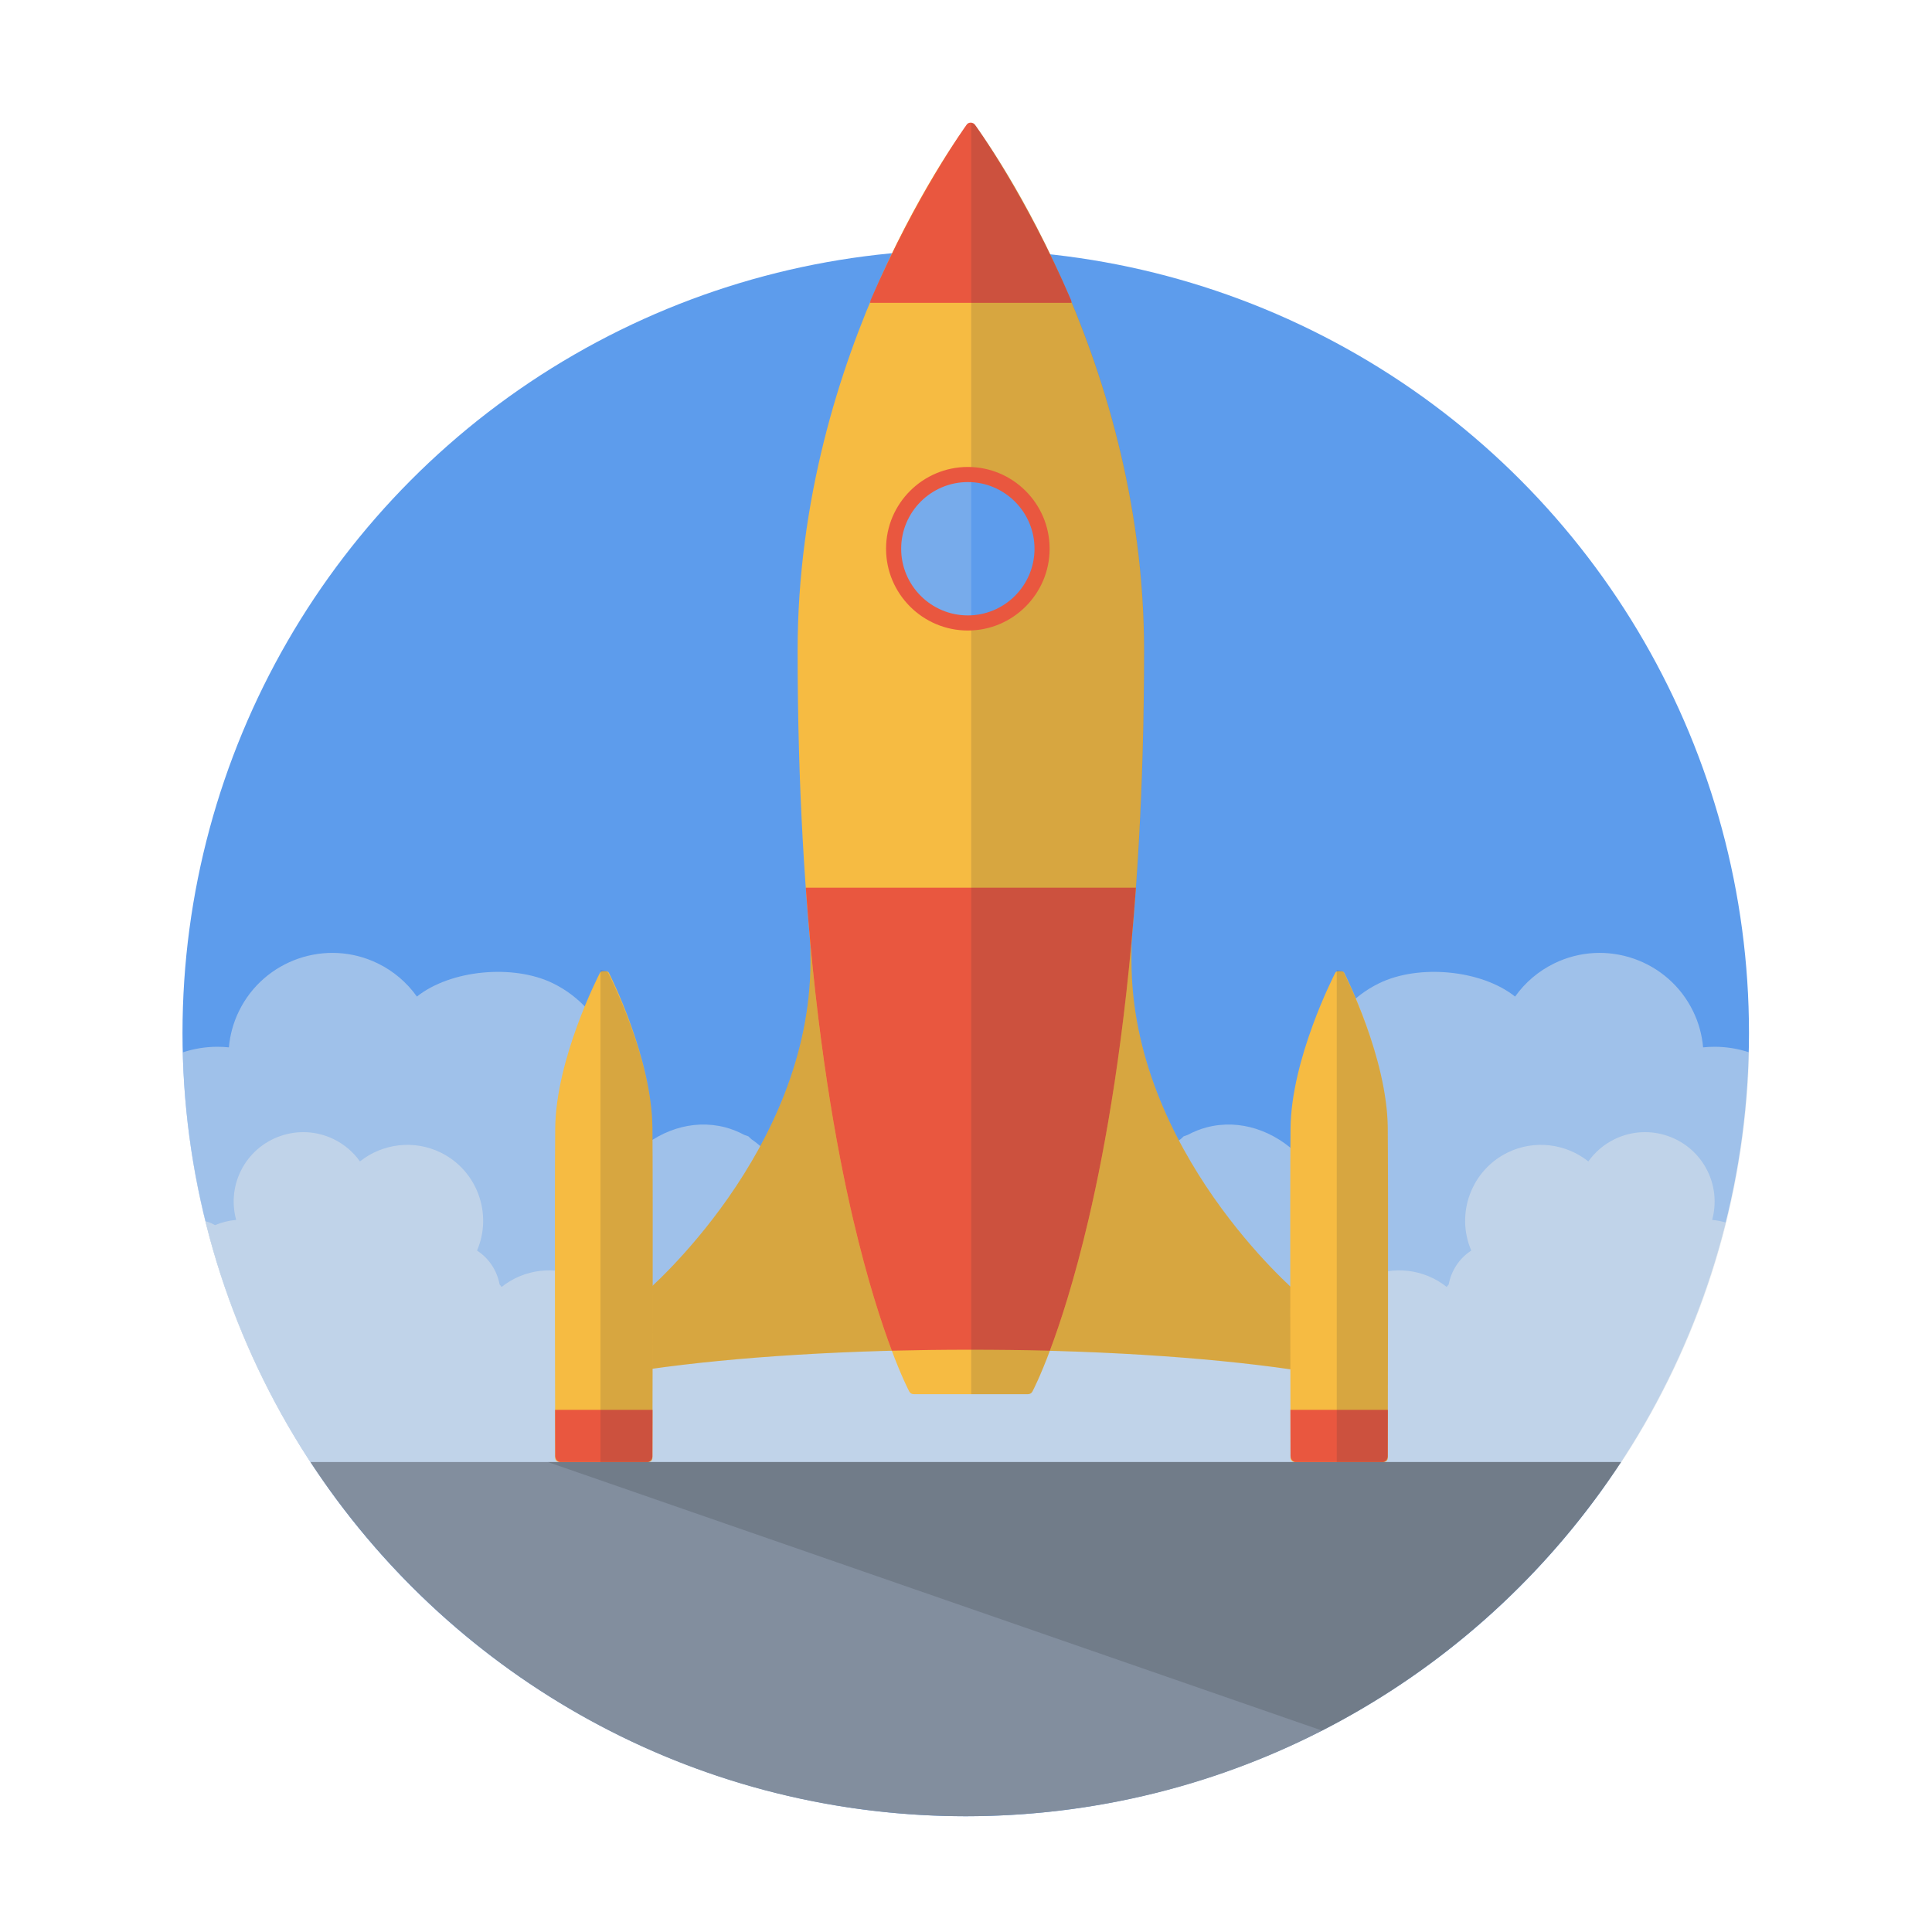 <svg xmlns="http://www.w3.org/2000/svg" width="370" height="370"><circle fill="#5D9CEC" cx="184.951" cy="197.829" r="150"/><path opacity=".5" fill="#E2E6E8" enable-background="new" d="M327.895 233.626c.821-3.01.606-6.318-.869-9.335-3.226-6.601-11.224-9.345-17.824-6.12-2.026.991-3.738 2.455-5.015 4.255-4.301-3.429-10.335-4.204-15.451-1.705-6.98 3.412-10.005 11.715-6.971 18.777-2.304 1.488-3.838 3.863-4.32 6.483l-.389.481c-4.301-3.43-10.336-4.205-15.452-1.705-5.201 2.543-8.202 7.804-8.139 13.243h-133.808c.063-5.439-2.938-10.7-8.139-13.243-5.116-2.5-11.151-1.725-15.452 1.705l-.389-.481c-.482-2.62-2.016-4.995-4.32-6.483 3.034-7.062.009-15.365-6.971-18.777-5.116-2.499-11.15-1.724-15.451 1.705-1.277-1.8-2.989-3.264-5.015-4.255-6.6-3.225-14.598-.481-17.824 6.12-1.475 3.017-1.69 6.325-.869 9.335-1.398.122-2.763.461-4.047 1.003l-.163-.091c-.545-.306-1.116-.52-1.695-.664 4.553 18.455 12.513 35.567 23.188 50.622 3.78.637 7.709-.236 10.859-2.471 1.173 1.871 2.799 3.428 4.767 4.53 3.028 1.698 6.439 2.068 9.578 1.325 2.962 1.34 6.326 1.679 9.522.885.411 2.169 1.356 4.213 2.786 5.959 4.654 5.681 13.069 6.52 18.753 1.864 1.262-1.034 2.279-2.255 3.055-3.588h129.463c.776 1.333 1.793 2.554 3.055 3.588 5.684 4.656 14.099 3.817 18.753-1.864 1.43-1.746 2.375-3.79 2.786-5.959 3.196.794 6.56.455 9.522-.885 3.139.743 6.55.373 9.578-1.325 1.968-1.102 3.594-2.659 4.767-4.53 2.225 1.579 4.84 2.479 7.516 2.648 10.689-15.028 18.668-32.113 23.249-50.542-.854-.251-1.731-.427-2.624-.505z"/><path opacity=".5" fill="#E2E6E8" enable-background="new" d="M328.349 200.467c-.737 0-1.466.04-2.185.114-.204-2.35-.833-4.701-1.93-6.944-4.813-9.849-16.746-13.943-26.594-9.131-3.023 1.479-5.577 3.663-7.482 6.349-6.417-5.116-18.42-6.272-26.053-2.544-10.414 5.091-14.927 17.479-10.401 28.016-2.187 1.681-3.783 3.332-4.912 4.99-4.744-4.784-11.32-7.069-17.647-5.429-1.306.339-2.53.835-3.673 1.453-.264.093-.53.176-.791.28l-.562.531c-4.998 3.358-8.031 9.372-8.16 16.054-2.498-.684-5.031-.842-7.479-.522-2.948-.38-6.016-.083-8.998 1.011-1.377.505-2.677 1.163-3.891 1.944-.613-.075-1.225-.114-1.837-.136l-.012-2.115c-3.591-1.233-7.265-1.46-10.742-.838-3.477-.622-7.151-.394-10.742.838l-.012 2.115c-.611.022-1.223.061-1.837.136-1.214-.781-2.515-1.438-3.891-1.944-2.983-1.094-6.05-1.391-8.998-1.011-2.449-.321-4.981-.163-7.479.522-.128-6.682-3.161-12.695-8.16-16.054l-.562-.531c-.261-.104-.527-.188-.791-.28-1.144-.618-2.368-1.115-3.673-1.453-6.327-1.64-12.903.644-17.647 5.429-1.129-1.658-2.725-3.309-4.912-4.99 4.527-10.537.014-22.925-10.401-28.016-7.633-3.729-19.636-2.572-26.053 2.544-1.905-2.686-4.46-4.87-7.482-6.349-9.847-4.812-21.781-.718-26.594 9.131-1.097 2.243-1.725 4.594-1.93 6.944-.719-.074-1.447-.114-2.185-.114-2.318 0-4.552.378-6.651 1.075.602 24.759 7.206 48.027 18.407 68.413l.039-.002.027.12c1.868 3.392 3.865 6.702 5.981 9.928h251.092c2.116-3.226 4.114-6.536 5.981-9.928l.027-.12.039.002c11.201-20.386 17.806-43.654 18.407-68.413-2.099-.697-4.333-1.075-6.651-1.075z"/><path fill="#828E9E" d="M310.45 280h-250.997c26.126 39.82 70.683 66.463 121.55 67.777 1.315.024 2.628.052 3.949.052s2.634-.028 3.949-.052c50.866-1.314 95.423-27.957 121.549-67.777z"/><path fill="#F6BB42" d="M248.441 247.579c-.316-.268-31.754-27.177-31.754-63.571 0-9.168.524-17.335 1.116-24.914.021-.268-.098-.059-.281-.257-.182-.197-.466.164-.735.164h-61.719c-.269 0-.526-.361-.708-.164-.183.197-.275.225-.254.493.578 7.404 1.113 15.428 1.113 24.796 0 36.394-31.472 63.244-31.79 63.511-.217.184-.429.394-.429.678v12.958c0 .28.209.545.42.729.211.183.532.268.812.226 16.87-2.415 38.69-3.745 61.403-3.745 22.98 0 44.941 1.35 61.818 3.802l.144.01c.23 0 .674-.083.851-.235.212-.183.553-.449.553-.729v-13.016c-.001-.283-.343-.553-.56-.736z"/><path opacity=".15" fill="#2D333B" enable-background="new" d="M248.441 247.579c-.316-.268-31.754-27.177-31.754-63.571 0-9.168.524-17.335 1.116-24.914.021-.268-.098-.059-.281-.257-.182-.197-.466.164-.735.164h-61.719c-.269 0-.526-.361-.708-.164-.183.197-.275.225-.254.493.578 7.404 1.113 15.428 1.113 24.796 0 36.394-31.472 63.244-31.79 63.511-.217.184-.429.394-.429.678v12.958c0 .28.209.545.42.729.211.183.532.268.812.226 16.87-2.415 38.69-3.745 61.403-3.745 22.98 0 44.941 1.35 61.818 3.802l.144.01c.23 0 .674-.083.851-.235.212-.183.553-.449.553-.729v-13.016c-.001-.283-.343-.553-.56-.736z"/><path fill="#F6BB42" d="M186.692 23.975c-.365-.476-1.165-.476-1.53 0-.324.422-32.411 42.886-32.411 100.641 0 52.588 5.8 88.336 10.667 109.063 5.289 22.528 10.51 32.424 10.73 32.834.168.315.495.487.851.487h21.857c.356 0 .683-.172.851-.487.22-.411 5.441-10.318 10.73-32.846 4.867-20.728 10.667-56.469 10.667-109.058 0-57.754-32.087-100.212-32.412-100.634z"/><path fill="#E9573F" d="M163.419 233.679c2.692 11.466 5.365 19.653 7.371 24.99 4.885-.119 9.845-.185 14.857-.185 5.208 0 10.355.06 15.417.186 2.007-5.339 4.68-13.531 7.373-25.003 3.308-14.09 7.046-35.126 9.102-63.667h-63.222c2.055 28.546 5.793 49.588 9.102 63.679z"/><path fill="#E9573F" d="M205.206 58s-.019-.389-.072-.511c-8.662-20.123-18.332-33.483-18.428-33.615-.364-.496-1.193-.529-1.556-.032-.097.132-9.766 13.541-18.428 33.664-.053.121-.072.494-.072.494h38.556z"/><path opacity=".15" fill="#2D333B" enable-background="new" d="M186.757 23.975c-.194-.254-.757-.362-.757-.345v243.37h10.856c.356 0 .683-.172.851-.487.22-.411 5.441-10.318 10.73-32.846 4.867-20.728 10.7-56.469 10.7-109.058-.001-57.754-32.055-100.212-32.38-100.634z"/><path fill="#F6BB42" d="M124.946 215.992c-.129-13.31-7.995-29.005-8.33-29.673-.163-.325-.495-.319-.859-.319h-.004c-.362 0-.694-.01-.859.312-.344.674-8.437 16.495-8.566 29.809-.126 13.094-.001 62.6 0 63.102.001.531.433.777.965.777h16.688c.532 0 .963-.245.965-.776.001-.503.126-50.138 0-63.232z"/><path fill="#E9573F" d="M106.309 270c.01 6 .019 8.732.019 8.861.001.531.433 1.139.965 1.139h16.688c.532 0 .963-.581.965-1.112 0-.129.009-2.888.019-8.888h-18.656z"/><path opacity=".15" fill="#2D333B" enable-background="new" d="M115 280h8.981c.532 0 .963-.245.965-.776.001-.502.126-50.216 0-63.31-.129-13.31-8.224-29.07-8.559-29.738-.163-.325-1.387-.385-1.387-.385v94.209z"/><path fill="#F6BB42" d="M265.77 215.992c-.129-13.31-7.995-29.005-8.33-29.673-.163-.325-.495-.319-.859-.319h-.004c-.362 0-.694-.01-.859.312-.344.674-8.437 16.495-8.566 29.809-.126 13.094-.001 62.6 0 63.102.001.531.433.777.965.777h16.688c.532 0 .963-.245.965-.776.001-.503.126-50.138 0-63.232z"/><path fill="#E9573F" d="M247.134 270c.01 6 .019 8.732.019 8.861.001.531.433 1.139.965 1.139h16.688c.532 0 .963-.581.965-1.112 0-.129.009-2.888.019-8.888h-18.656z"/><path opacity=".15" fill="#2D333B" enable-background="new" d="M256 280h8.805c.532 0 .963-.245.965-.776.001-.502.126-50.216 0-63.31-.129-13.31-8.136-29.07-8.471-29.738-.163-.325-1.299-.385-1.299-.385v94.209z"/><circle fill="#5D9CEC" cx="185.352" cy="105.09" r="14.215"/><path opacity=".2" fill="#E2E6E8" enable-background="new" d="M186 119.305c-8 0-14.901-6.364-14.901-14.215s6.901-14.214 14.901-14.214v28.429z"/><path fill="#E9573F" d="M185.352 120.752c-8.636 0-15.662-7.026-15.662-15.662s7.026-15.662 15.662-15.662 15.662 7.026 15.662 15.662-7.026 15.662-15.662 15.662zm0-28.43c-7.04 0-12.768 5.728-12.768 12.768s5.728 12.768 12.768 12.768 12.768-5.728 12.768-12.768-5.728-12.768-12.768-12.768z"/><path opacity=".2" fill="#2D333B" enable-background="new" d="M310.45 280h-205.53l148.26 51.425c23.262-11.907 43.014-29.697 57.27-51.425z"/></svg>